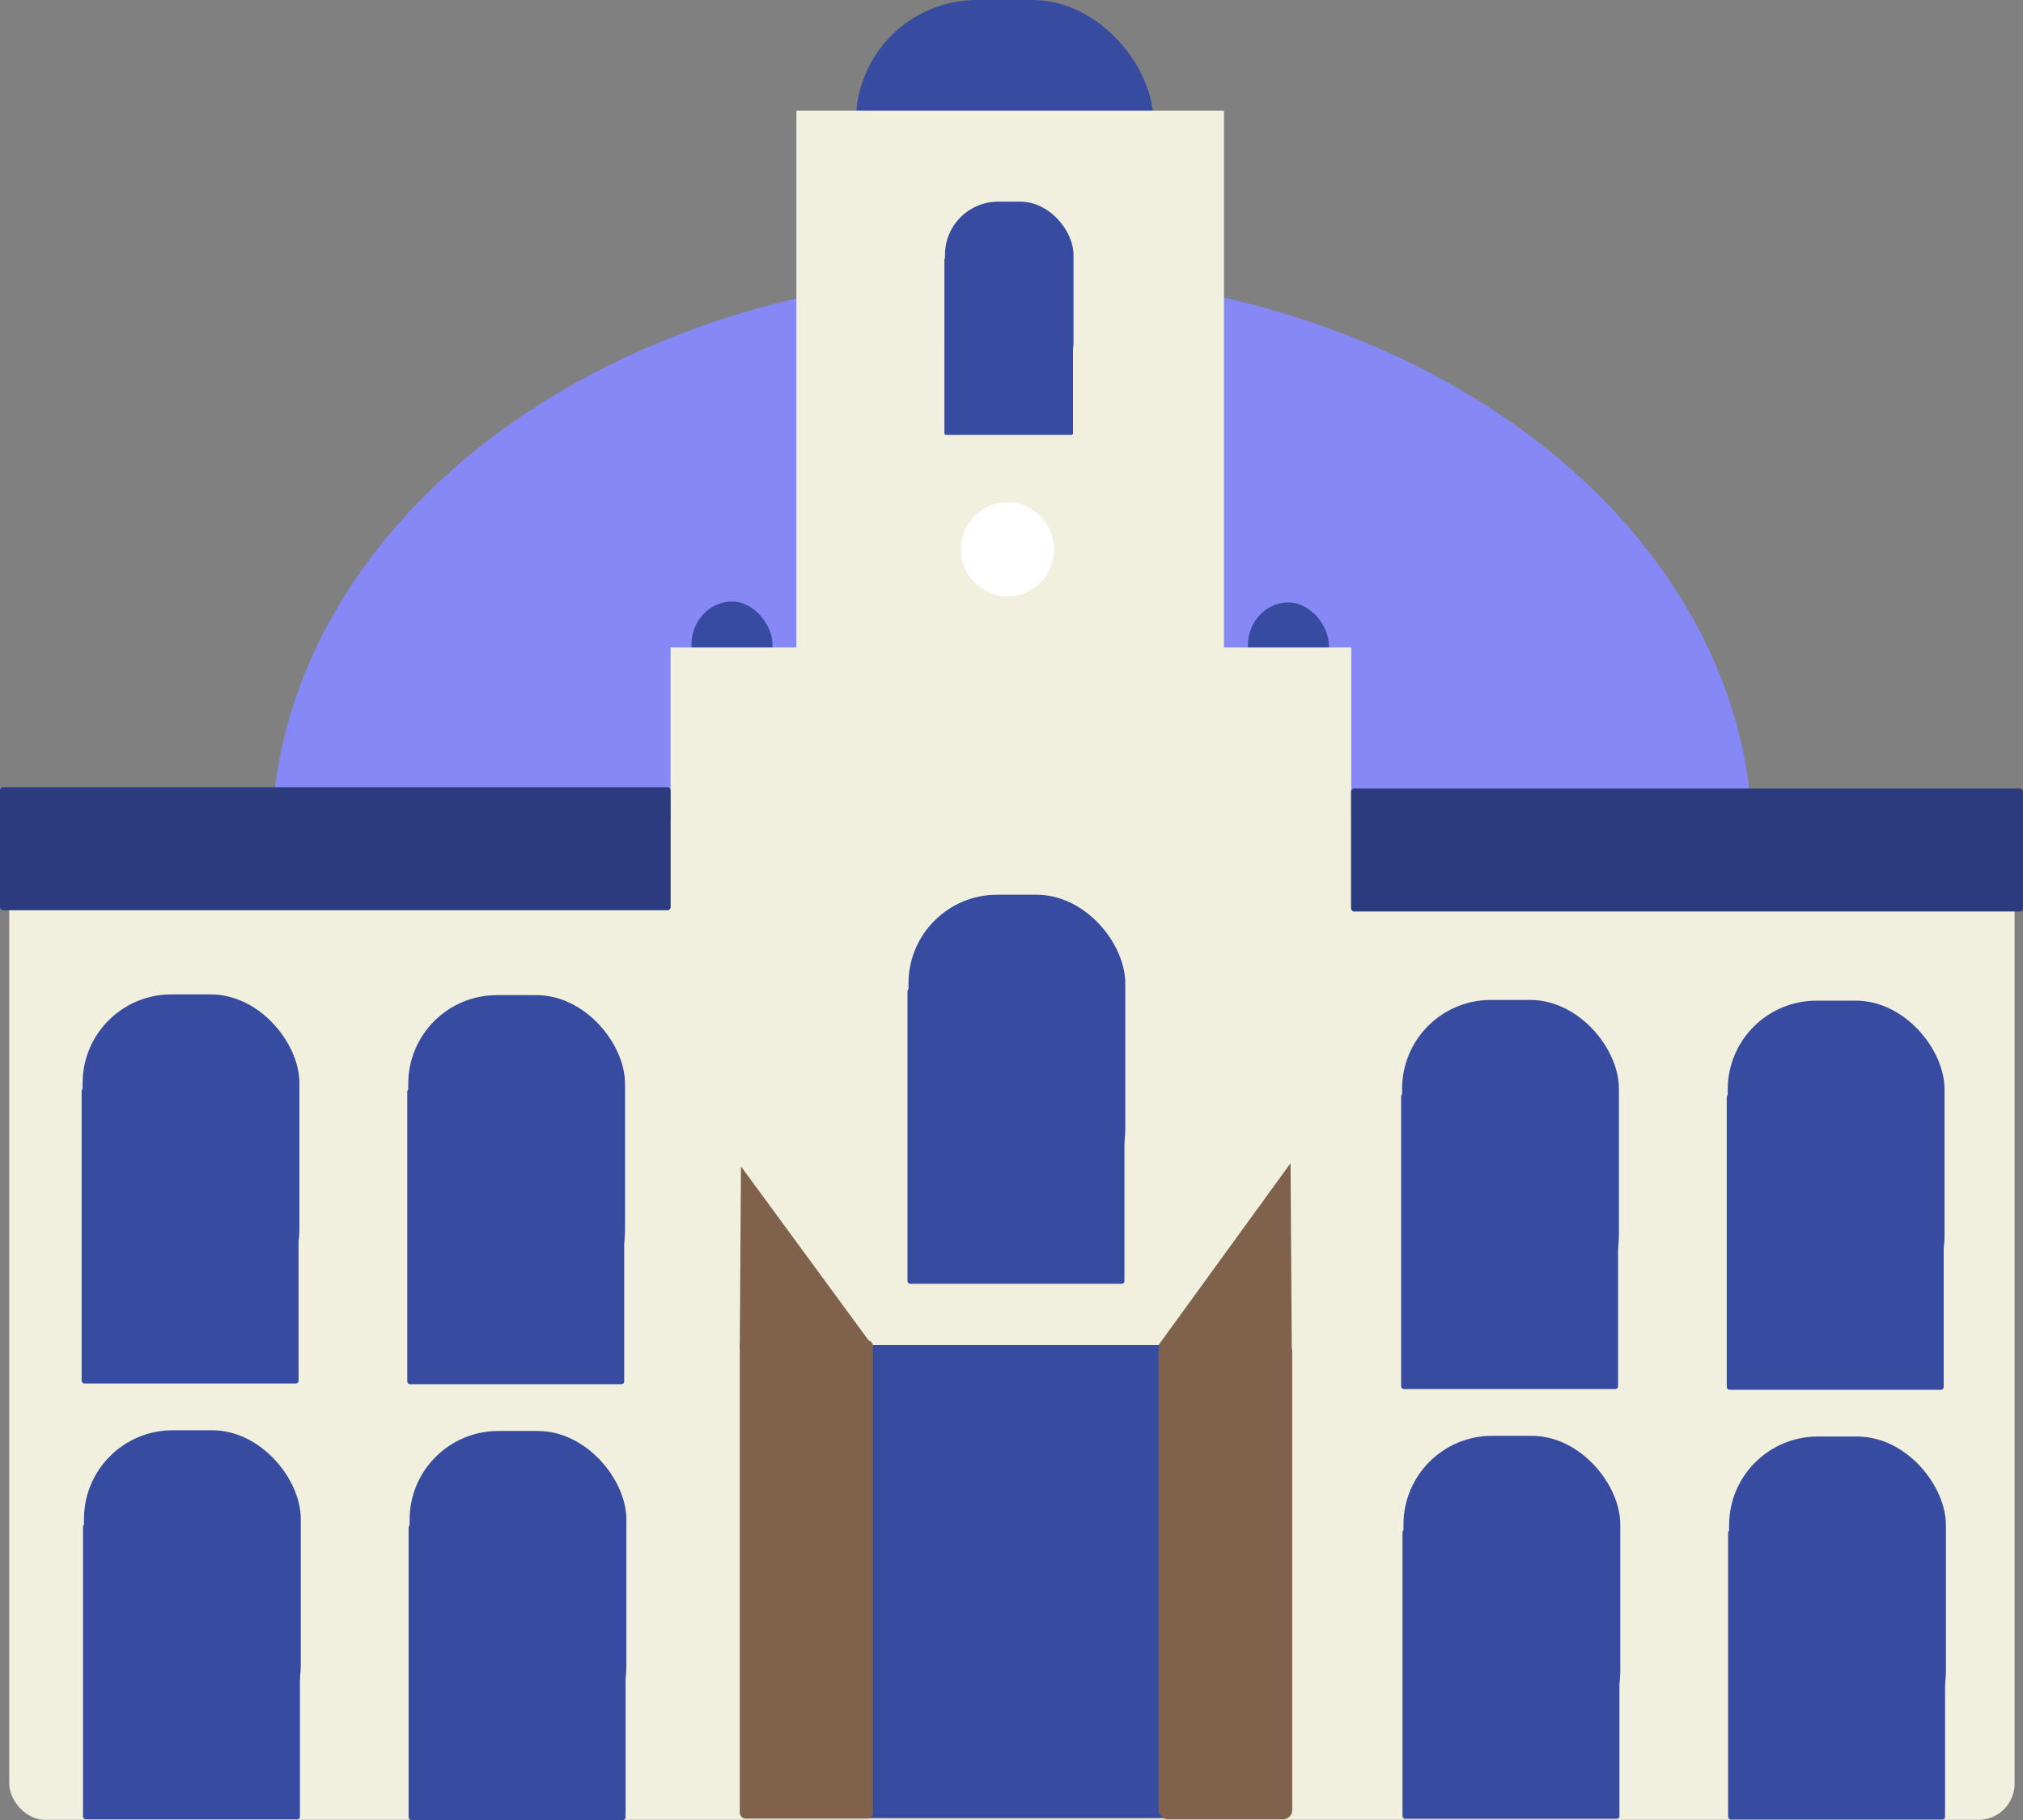 <?xml version="1.0" encoding="UTF-8" standalone="no"?>
<!-- Created with Inkscape (http://www.inkscape.org/) -->

<svg
   version="1.1"
   id="svg1"
   width="567.505"
   height="510.548"
   viewBox="0 0 567.505 510.548"
   xmlns="http://www.w3.org/2000/svg"
   xmlns:svg="http://www.w3.org/2000/svg">
  <rect x="0" y="0" width="567.505" height="510.548" fill="#808080" stroke="none"/>
  <defs
     id="defs1" />
  <g
     id="g1"
     transform="translate(-101.303,-62.754)">
    <ellipse
       style="fill:#8588f5;fill-opacity:1;stroke:none;stroke-width:1.652;stroke-opacity:1"
       id="path7-5"
       ry="159.184"
       rx="207.688"
       cy="298.744"
       cx="385.209" />
    <rect
       style="fill:#374ba0;fill-opacity:1;stroke-width:0.697"
       id="rect3-36-3-3-4-4"
       width="22.721"
       height="43.987"
       x="295.285"
       y="231.493"
       ry="12.061" />
    <rect
       style="fill:#374ba0;fill-opacity:1;stroke-width:0.697"
       id="rect3-36-3-3-4-2-7"
       width="22.721"
       height="43.987"
       x="451.373"
       y="231.745"
       ry="12.061" />
    <rect
       style="fill:#374ba0;fill-opacity:1;stroke-width:1.66"
       id="rect3-36-3-3-4-2-2-6"
       width="83.455"
       height="67.983"
       x="341.421"
       y="62.754"
       ry="33.973" />
    <g
       id="g2"
       style="fill:#f1efdd;fill-opacity:1;stroke-width:0;stroke-dasharray:none"
       transform="matrix(0.988,0,0,0.998,4.501,0.222)">
      <rect
         style="fill:#f1efdd;fill-opacity:1;stroke:#374ba0;stroke-width:0;stroke-dasharray:none;stroke-opacity:1"
         id="rect1-5"
         width="569.381"
         height="281.323"
         x="100.6"
         y="292.835"
         ry="10.17" />
      <rect
         style="fill:#f1efdd;fill-opacity:1;stroke-width:0;stroke-dasharray:none"
         id="rect1-7-5"
         width="193.275"
         height="93.237"
         x="288.372"
         y="244.643" />
      <rect
         style="fill:#f1efdd;fill-opacity:1;stroke-width:0;stroke-dasharray:none"
         id="rect1-7-7-6"
         width="121.408"
         height="170.493"
         x="324.102"
         y="93.743" />
    </g>
    <rect
       style="fill:#2c3b7d;fill-opacity:1;stroke-width:1.436"
       id="rect2-93"
       width="188.129"
       height="34.485"
       x="101.303"
       y="283.602"
       ry="0.862" />
    <rect
       style="fill:#374ba0;fill-opacity:1;stroke-width:1.637"
       id="rect3-74"
       width="60.857"
       height="82.837"
       x="124.587"
       y="490.263"
       ry="0.758" />
    <rect
       style="fill:#374ba0;fill-opacity:1;stroke-width:1.637"
       id="rect3-36-5"
       width="60.815"
       height="90.725"
       x="124.863"
       y="463.957"
       ry="24.877" />
    <rect
       style="fill:#374ba0;fill-opacity:1;stroke-width:1.637"
       id="rect3-1-2"
       width="60.857"
       height="82.837"
       x="215.933"
       y="490.464"
       ry="0.758" />
    <rect
       style="fill:#374ba0;fill-opacity:1;stroke-width:1.637"
       id="rect3-36-8-54"
       width="60.815"
       height="90.725"
       x="216.209"
       y="464.158"
       ry="24.877" />
    <rect
       style="fill:#374ba0;fill-opacity:1;stroke-width:2.491"
       id="rect3-1-5-74"
       width="88.351"
       height="132.745"
       x="343.142"
       y="440.029"
       ry="0" />
    <rect
       style="fill:#80614b;fill-opacity:1;stroke-width:1.639"
       id="rect3-1-5-6-4"
       width="37.505"
       height="134.108"
       x="426.302"
       y="438.965"
       ry="2.542" />
    <rect
       style="fill:#80614b;fill-opacity:1;stroke-width:1.635"
       id="rect3-1-5-6-1-3"
       width="37.379"
       height="134.184"
       x="308.827"
       y="438.699"
       ry="1.601" />
    <rect
       style="fill:#374ba0;fill-opacity:1;stroke-width:1.637"
       id="rect3-2-0"
       width="60.857"
       height="82.837"
       x="124.204"
       y="368"
       ry="0.758" />
    <rect
       style="fill:#374ba0;fill-opacity:1;stroke-width:1.637"
       id="rect3-36-3-7"
       width="60.815"
       height="90.725"
       x="124.48"
       y="341.694"
       ry="24.877" />
    <rect
       style="fill:#374ba0;fill-opacity:1;stroke-width:1.637"
       id="rect3-1-7-86"
       width="60.857"
       height="82.837"
       x="215.55"
       y="368.202"
       ry="0.758" />
    <rect
       style="fill:#374ba0;fill-opacity:1;stroke-width:1.637"
       id="rect3-36-8-5-8"
       width="60.815"
       height="90.725"
       x="215.826"
       y="341.895"
       ry="24.877" />
    <rect
       style="fill:#374ba0;fill-opacity:1;stroke-width:0.976"
       id="rect3-1-7-17-8"
       width="36.07"
       height="49.653"
       x="366.234"
       y="135.095"
       ry="0.454" />
    <rect
       style="fill:#374ba0;fill-opacity:1;stroke-width:0.976"
       id="rect3-36-8-5-2-4"
       width="36.045"
       height="54.382"
       x="366.398"
       y="119.327"
       ry="14.912" />
    <rect
       style="fill:#2c3b7d;fill-opacity:1;stroke-width:1.437"
       id="rect2-9-3"
       width="188.511"
       height="34.485"
       x="480.297"
       y="283.95"
       ry="0.862" />
    <rect
       style="fill:#374ba0;fill-opacity:1;stroke-width:1.62"
       id="rect3-7-1"
       width="60.857"
       height="81.133"
       x="494.741"
       y="491.82"
       ry="0.742" />
    <rect
       style="fill:#374ba0;fill-opacity:1;stroke-width:1.637"
       id="rect3-36-36-4"
       width="60.815"
       height="90.725"
       x="495.017"
       y="465.514"
       ry="24.877" />
    <rect
       style="fill:#374ba0;fill-opacity:1;stroke-width:1.62"
       id="rect3-1-1-9"
       width="60.857"
       height="81.122"
       x="586.087"
       y="492.021"
       ry="0.742" />
    <rect
       style="fill:#374ba0;fill-opacity:1;stroke-width:1.637"
       id="rect3-36-8-2-2"
       width="60.815"
       height="90.725"
       x="586.364"
       y="465.715"
       ry="24.877" />
    <rect
       style="fill:#374ba0;fill-opacity:1;stroke-width:1.637"
       id="rect3-2-9-0"
       width="60.857"
       height="82.837"
       x="494.358"
       y="369.557"
       ry="0.758" />
    <rect
       style="fill:#374ba0;fill-opacity:1;stroke-width:1.637"
       id="rect3-36-3-3-6"
       width="60.815"
       height="90.725"
       x="494.634"
       y="343.251"
       ry="24.877" />
    <rect
       style="fill:#374ba0;fill-opacity:1;stroke-width:1.637"
       id="rect3-1-7-1-89"
       width="60.857"
       height="82.837"
       x="585.704"
       y="369.758"
       ry="0.758" />
    <rect
       style="fill:#374ba0;fill-opacity:1;stroke-width:1.637"
       id="rect3-36-8-5-9-2"
       width="60.815"
       height="90.725"
       x="585.981"
       y="343.452"
       ry="24.877" />
    <path
       style="fill:#80614b;fill-opacity:1;stroke-width:1.663"
       d="m 308.827,440.943 0.338,-51.006 36.934,50.347 z"
       id="path5-6" />
    <path
       style="fill:#80614b;fill-opacity:1"
       d="m 308.309,270.818 -0.209,-29.891 -22.8,29.504 z"
       id="path5-4-6"
       transform="matrix(1.625,0,0,1.73,-37.327,-27.764)" />
    <rect
       style="fill:#d38d5f;fill-opacity:1;stroke-width:1.652"
       id="rect5-4"
       width="0.023"
       height="0.934"
       x="329.318"
       y="434.146" />
    <ellipse
       style="fill:#ffffff;fill-opacity:1;stroke:none;stroke-width:1.652;stroke-opacity:1"
       id="path6-9"
       cx="383.926"
       cy="216.843"
       rx="13.062"
       ry="13.191" />
    <rect
       style="fill:#374ba0;fill-opacity:1;stroke-width:1.637"
       id="rect3-1-7-10-5"
       width="60.857"
       height="82.837"
       x="355.88"
       y="340.04"
       ry="0.758" />
    <rect
       style="fill:#374ba0;fill-opacity:1;stroke-width:1.637"
       id="rect3-36-8-5-6-04"
       width="60.815"
       height="90.725"
       x="356.156"
       y="313.734"
       ry="24.877" />
  </g>
</svg>
